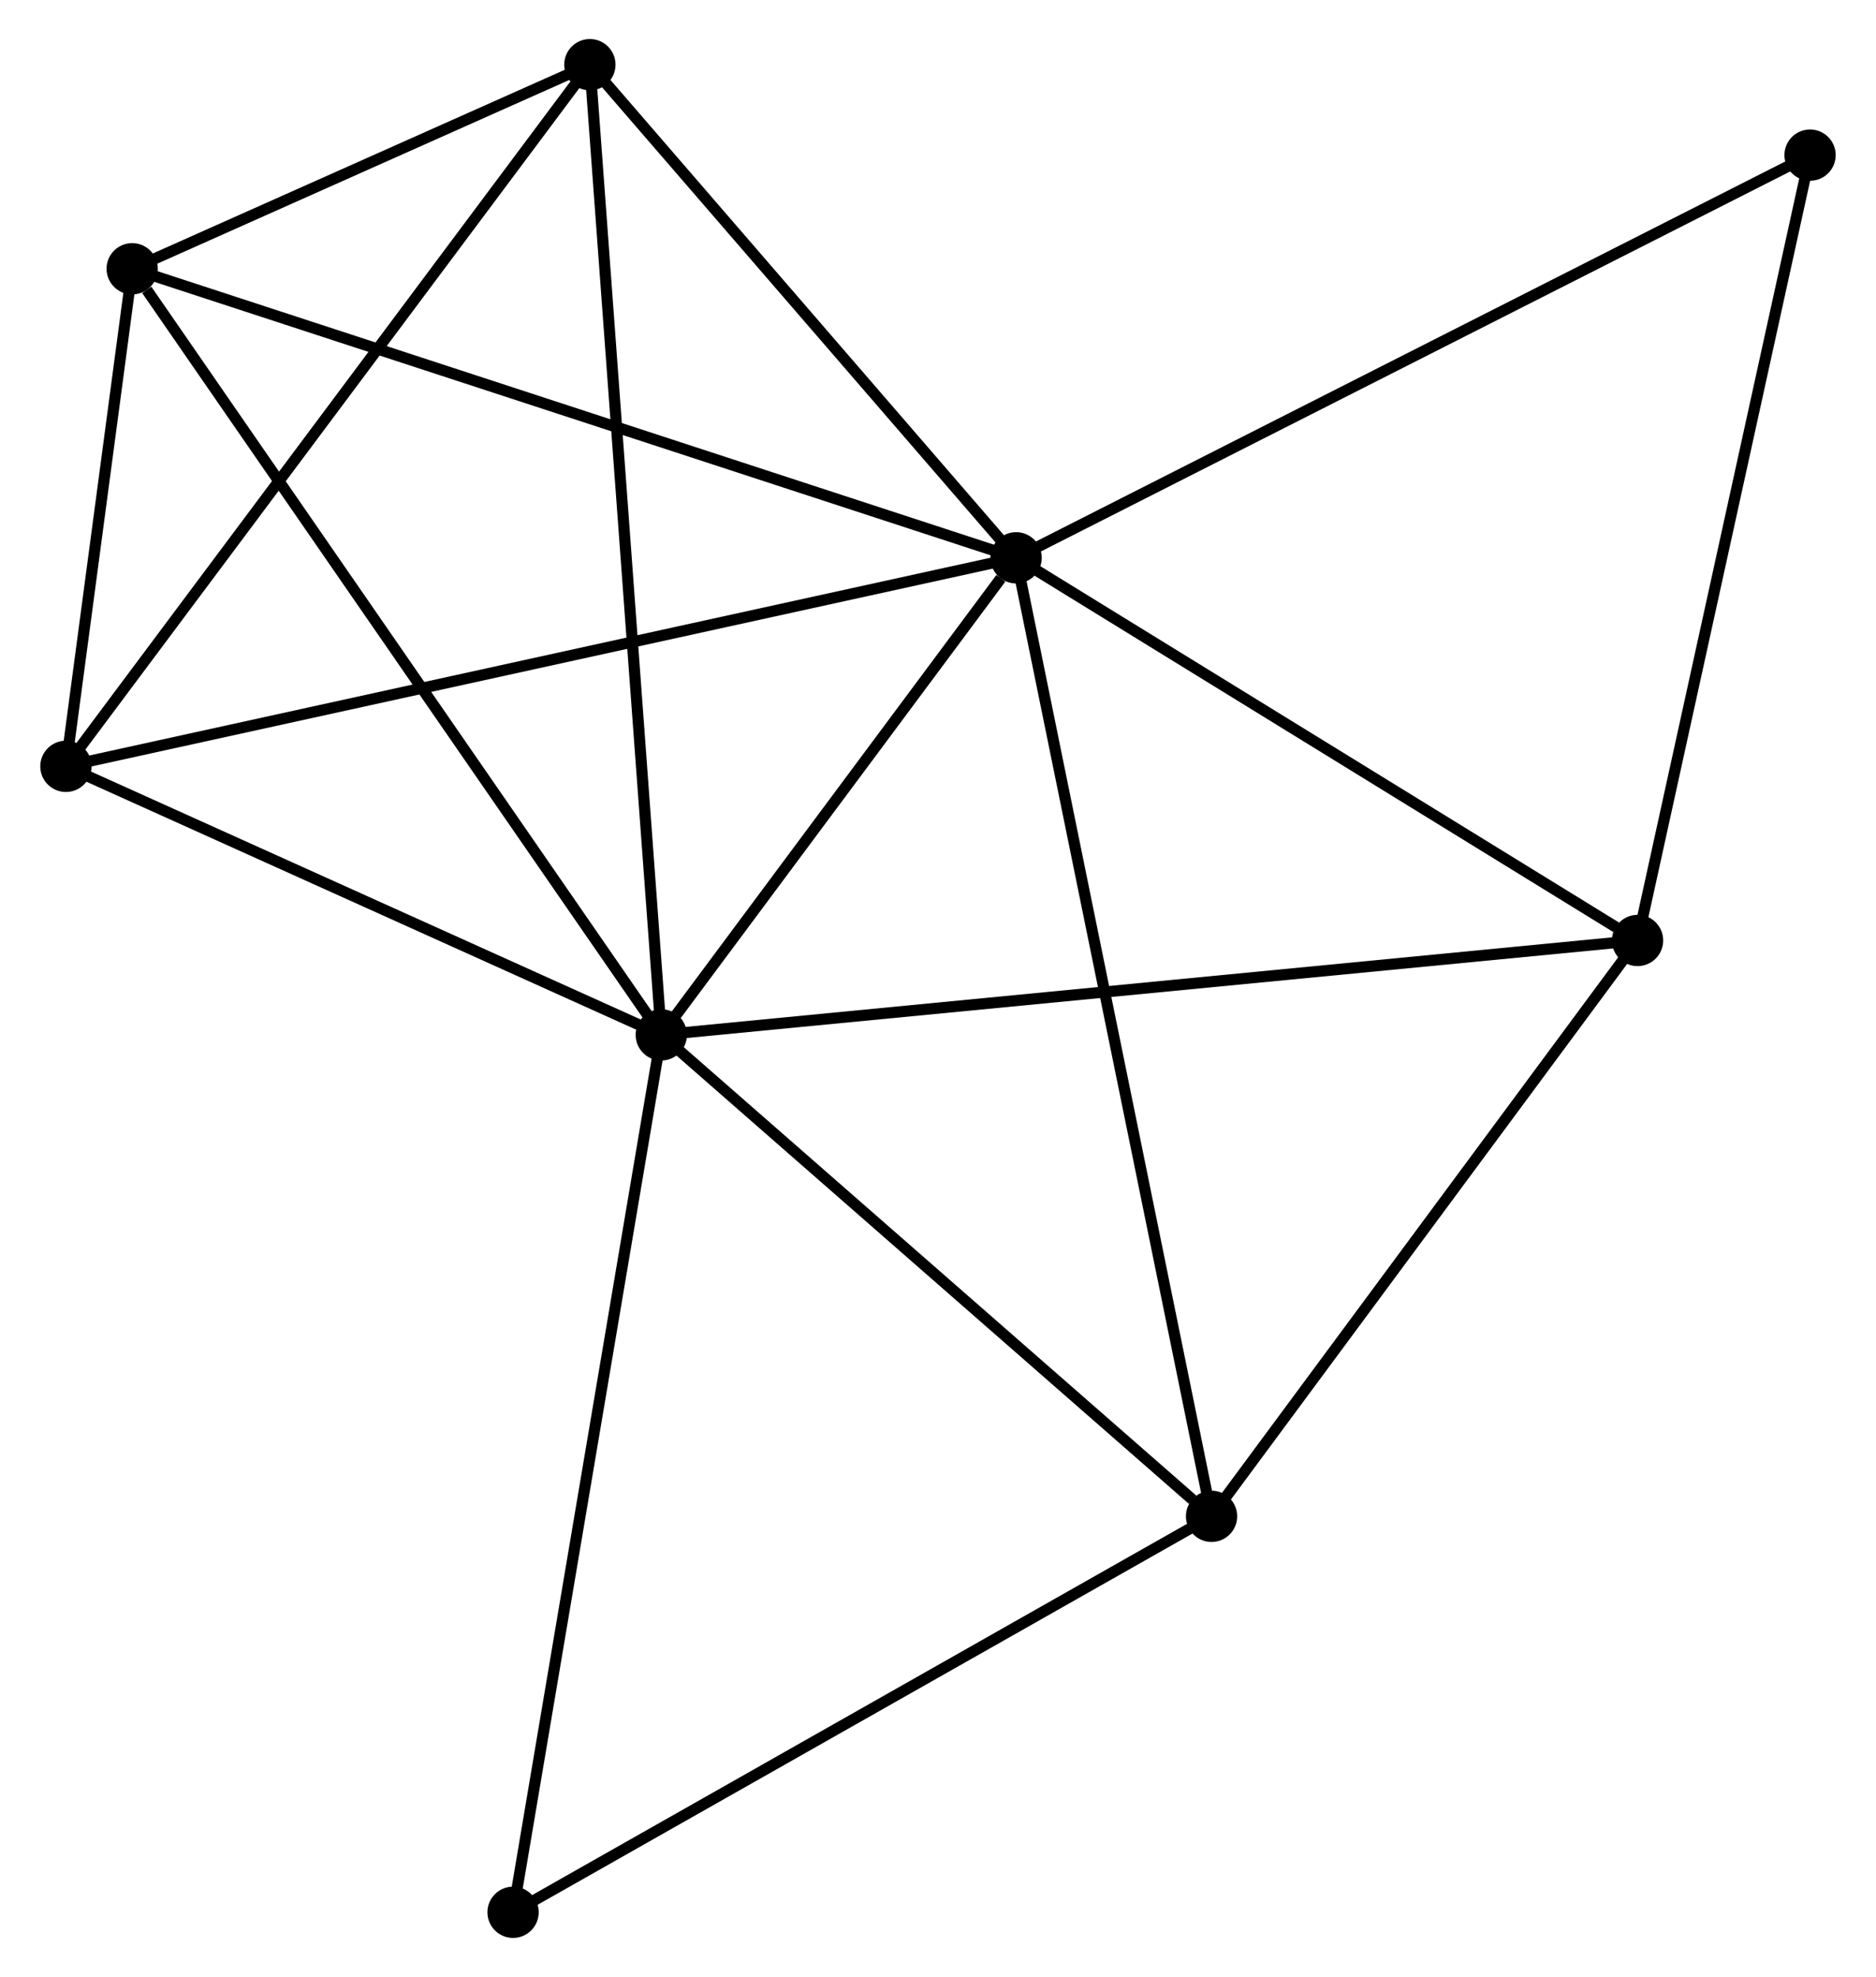 <?xml version="1.0" encoding="UTF-8" standalone="no"?>
<!DOCTYPE svg PUBLIC "-//W3C//DTD SVG 1.1//EN"
 "http://www.w3.org/Graphics/SVG/1.1/DTD/svg11.dtd">
<!-- Generated by graphviz version 2.36.0 (20140111.2315)
 -->
<!-- Title: %3 Pages: 1 -->
<svg width="168pt" height="177pt"
 viewBox="0.00 0.00 168.06 177.30" xmlns="http://www.w3.org/2000/svg" xmlns:xlink="http://www.w3.org/1999/xlink">
<g id="graph0" class="graph" transform="scale(1 1) rotate(0) translate(4 173.302)">
<title>%3</title>
<!-- 0 -->
<g id="node1" class="node"><title>0</title>
<ellipse fill="black" stroke="black" cx="87.036" cy="-123.276" rx="1.8" ry="1.8"/>
</g>
<!-- 1 -->
<g id="node2" class="node"><title>1</title>
<ellipse fill="black" stroke="black" cx="55.208" cy="-80.49" rx="1.8" ry="1.8"/>
</g>
<!-- 0&#45;&#45;1 -->
<g id="edge1" class="edge"><title>0&#45;&#45;1</title>
<path fill="none" stroke="black" d="M85.668,-121.438C80.433,-114.4 61.7,-89.217 56.535,-82.274"/>
</g>
<!-- 2 -->
<g id="node3" class="node"><title>2</title>
<ellipse fill="black" stroke="black" cx="104.569" cy="-37.312" rx="1.8" ry="1.8"/>
</g>
<!-- 0&#45;&#45;2 -->
<g id="edge2" class="edge"><title>0&#45;&#45;2</title>
<path fill="none" stroke="black" d="M87.402,-121.481C89.684,-110.293 101.929,-50.257 104.205,-39.098"/>
</g>
<!-- 3 -->
<g id="node4" class="node"><title>3</title>
<ellipse fill="black" stroke="black" cx="7.745" cy="-149.198" rx="1.8" ry="1.8"/>
</g>
<!-- 0&#45;&#45;3 -->
<g id="edge3" class="edge"><title>0&#45;&#45;3</title>
<path fill="none" stroke="black" d="M85.076,-123.917C74.106,-127.503 20.427,-145.052 9.637,-148.579"/>
</g>
<!-- 4 -->
<g id="node5" class="node"><title>4</title>
<ellipse fill="black" stroke="black" cx="48.802" cy="-167.502" rx="1.8" ry="1.8"/>
</g>
<!-- 0&#45;&#45;4 -->
<g id="edge4" class="edge"><title>0&#45;&#45;4</title>
<path fill="none" stroke="black" d="M85.764,-124.748C79.959,-131.462 56.013,-159.16 50.118,-165.979"/>
</g>
<!-- 5 -->
<g id="node6" class="node"><title>5</title>
<ellipse fill="black" stroke="black" cx="142.783" cy="-88.957" rx="1.8" ry="1.8"/>
</g>
<!-- 0&#45;&#45;5 -->
<g id="edge5" class="edge"><title>0&#45;&#45;5</title>
<path fill="none" stroke="black" d="M88.891,-122.134C97.355,-116.924 132.268,-95.43 140.864,-90.138"/>
</g>
<!-- 6 -->
<g id="node7" class="node"><title>6</title>
<ellipse fill="black" stroke="black" cx="1.8" cy="-104.573" rx="1.8" ry="1.8"/>
</g>
<!-- 0&#45;&#45;6 -->
<g id="edge6" class="edge"><title>0&#45;&#45;6</title>
<path fill="none" stroke="black" d="M85.256,-122.886C74.163,-120.452 14.635,-107.389 3.57,-104.961"/>
</g>
<!-- 7 -->
<g id="node8" class="node"><title>7</title>
<ellipse fill="black" stroke="black" cx="158.257" cy="-159.39" rx="1.8" ry="1.8"/>
</g>
<!-- 0&#45;&#45;7 -->
<g id="edge7" class="edge"><title>0&#45;&#45;7</title>
<path fill="none" stroke="black" d="M88.796,-124.169C98.65,-129.165 146.866,-153.614 156.558,-158.528"/>
</g>
<!-- 1&#45;&#45;2 -->
<g id="edge8" class="edge"><title>1&#45;&#45;2</title>
<path fill="none" stroke="black" d="M56.85,-79.053C64.345,-72.498 95.258,-45.456 102.87,-38.799"/>
</g>
<!-- 1&#45;&#45;3 -->
<g id="edge9" class="edge"><title>1&#45;&#45;3</title>
<path fill="none" stroke="black" d="M54.035,-82.188C47.525,-91.611 15.893,-137.402 9.052,-147.306"/>
</g>
<!-- 1&#45;&#45;4 -->
<g id="edge10" class="edge"><title>1&#45;&#45;4</title>
<path fill="none" stroke="black" d="M55.074,-82.307C54.24,-93.631 49.766,-154.4 48.935,-165.694"/>
</g>
<!-- 1&#45;&#45;5 -->
<g id="edge11" class="edge"><title>1&#45;&#45;5</title>
<path fill="none" stroke="black" d="M57.037,-80.667C68.434,-81.769 129.597,-87.682 140.964,-88.781"/>
</g>
<!-- 1&#45;&#45;6 -->
<g id="edge12" class="edge"><title>1&#45;&#45;6</title>
<path fill="none" stroke="black" d="M53.431,-81.291C45.322,-84.948 11.874,-100.03 3.638,-103.744"/>
</g>
<!-- 8 -->
<g id="node9" class="node"><title>8</title>
<ellipse fill="black" stroke="black" cx="41.912" cy="-1.8" rx="1.8" ry="1.8"/>
</g>
<!-- 1&#45;&#45;8 -->
<g id="edge13" class="edge"><title>1&#45;&#45;8</title>
<path fill="none" stroke="black" d="M54.879,-78.545C53.04,-67.658 44.038,-14.386 42.229,-3.677"/>
</g>
<!-- 2&#45;&#45;5 -->
<g id="edge14" class="edge"><title>2&#45;&#45;5</title>
<path fill="none" stroke="black" d="M105.84,-39.031C111.642,-46.872 135.575,-79.216 141.468,-87.179"/>
</g>
<!-- 2&#45;&#45;8 -->
<g id="edge15" class="edge"><title>2&#45;&#45;8</title>
<path fill="none" stroke="black" d="M102.761,-36.288C93.612,-31.102 52.493,-7.797 43.608,-2.761"/>
</g>
<!-- 3&#45;&#45;4 -->
<g id="edge16" class="edge"><title>3&#45;&#45;4</title>
<path fill="none" stroke="black" d="M9.51,-149.984C16.263,-152.995 40.427,-163.768 47.09,-166.738"/>
</g>
<!-- 3&#45;&#45;6 -->
<g id="edge17" class="edge"><title>3&#45;&#45;6</title>
<path fill="none" stroke="black" d="M7.49,-147.28C6.512,-139.94 3.013,-113.675 2.048,-106.433"/>
</g>
<!-- 4&#45;&#45;6 -->
<g id="edge18" class="edge"><title>4&#45;&#45;6</title>
<path fill="none" stroke="black" d="M47.64,-165.946C41.194,-157.315 9.869,-115.376 3.094,-106.305"/>
</g>
<!-- 5&#45;&#45;7 -->
<g id="edge19" class="edge"><title>5&#45;&#45;7</title>
<path fill="none" stroke="black" d="M143.23,-90.989C145.489,-101.274 155.644,-147.495 157.838,-157.483"/>
</g>
</g>
</svg>
